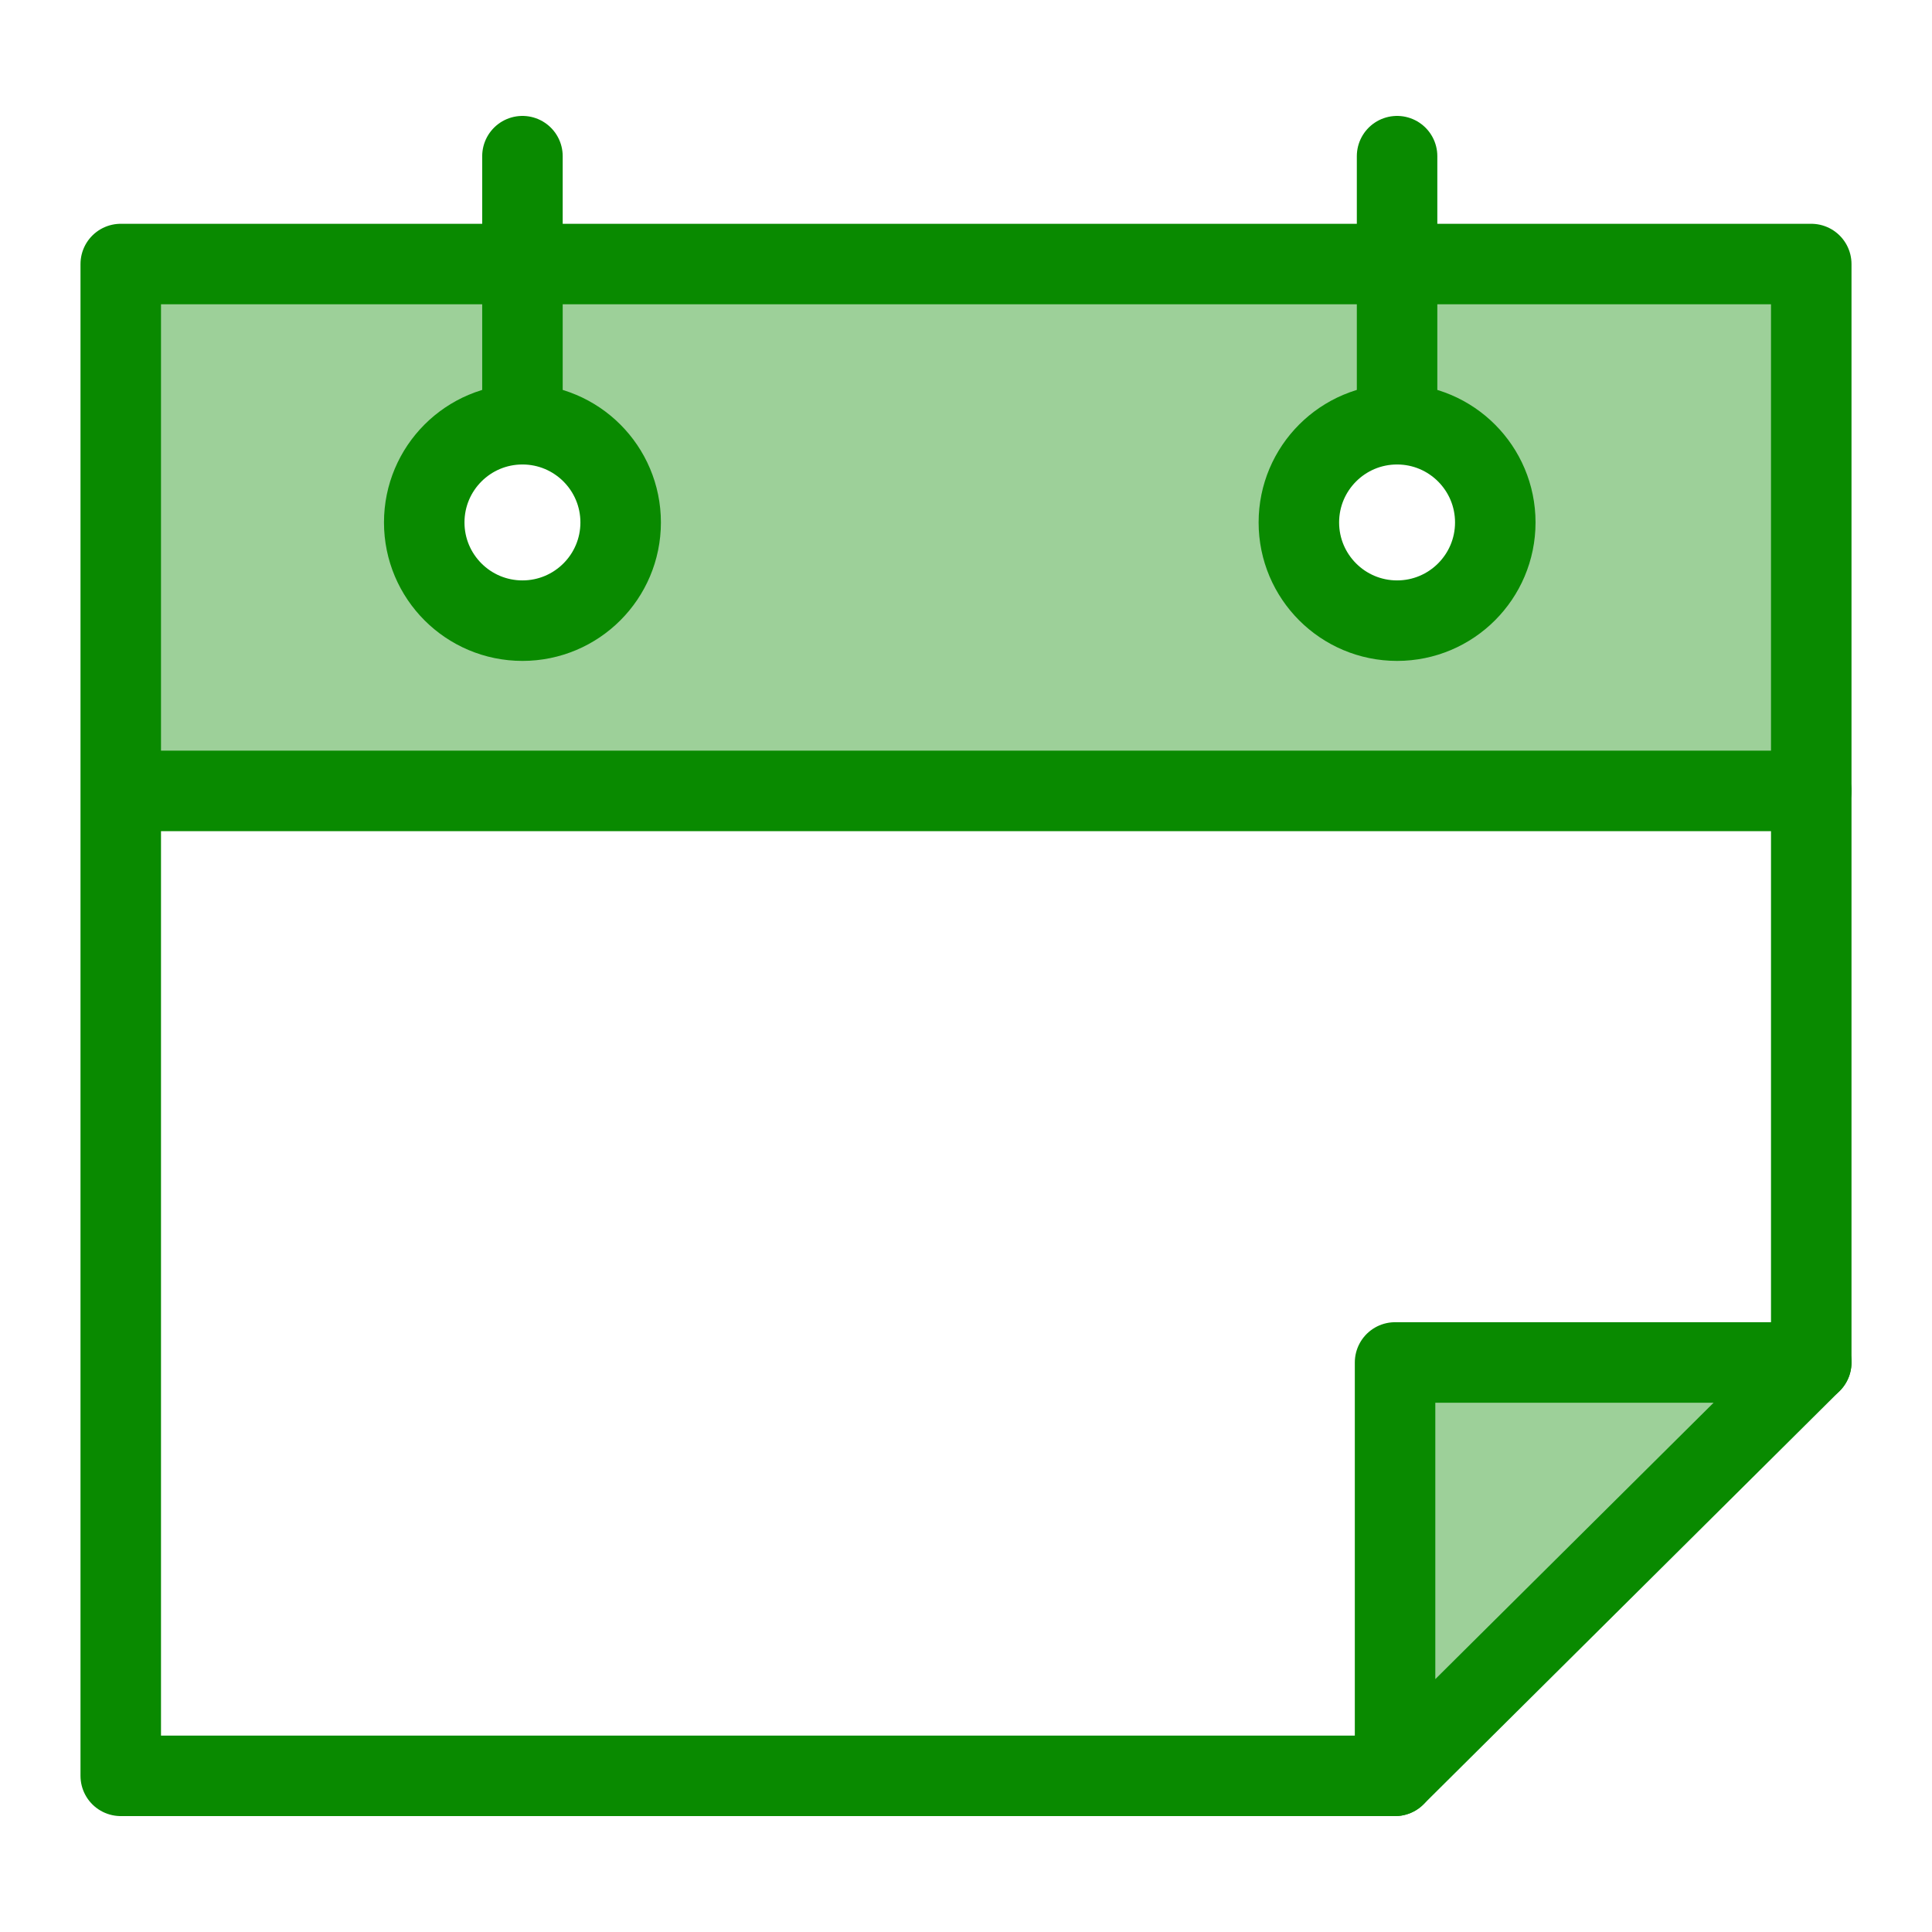 <svg width="48px" height="48px" xmlns="http://www.w3.org/2000/svg" viewBox="0 0 48 48"><defs><style>.cls-1,.cls-3{fill:#9dd099;}.cls-1,.cls-2,.cls-3{stroke:#098a00;}.cls-1{stroke-miterlimit:10;}.cls-2{fill:none;}.cls-2,.cls-3{stroke-linecap:round;stroke-linejoin:round;stroke-width:2px;}</style></defs><title>When - Complete</title><g id="Categories_and_Labels" data-name="Categories and Labels"><path class="cls-1" d="M3,6.56V19.65H45V6.56Zm10,8.86A2.44,2.44,0,1,1,15.42,13s0,0,0,0A2.44,2.44,0,0,1,13,15.41Zm21.73,0A2.44,2.44,0,1,1,37.15,13s0,0,0,0a2.44,2.44,0,0,1-2.44,2.41Z"/><line class="cls-2" x1="3.87" y1="19.65" x2="45" y2="19.65"/><circle class="cls-2" cx="12.98" cy="12.98" r="2.44"/><circle class="cls-2" cx="34.71" cy="12.98" r="2.44"/><polyline class="cls-2" points="34.66 44.12 3 44.12 3 6.56 45 6.56 45 33.85"/><polygon class="cls-3" points="34.66 44.12 34.66 33.85 45 33.85 34.66 44.12"/><line class="cls-2" x1="12.98" y1="10.54" x2="12.98" y2="3.88"/><line class="cls-2" x1="34.71" y1="10.54" x2="34.71" y2="3.88"/></g></svg>